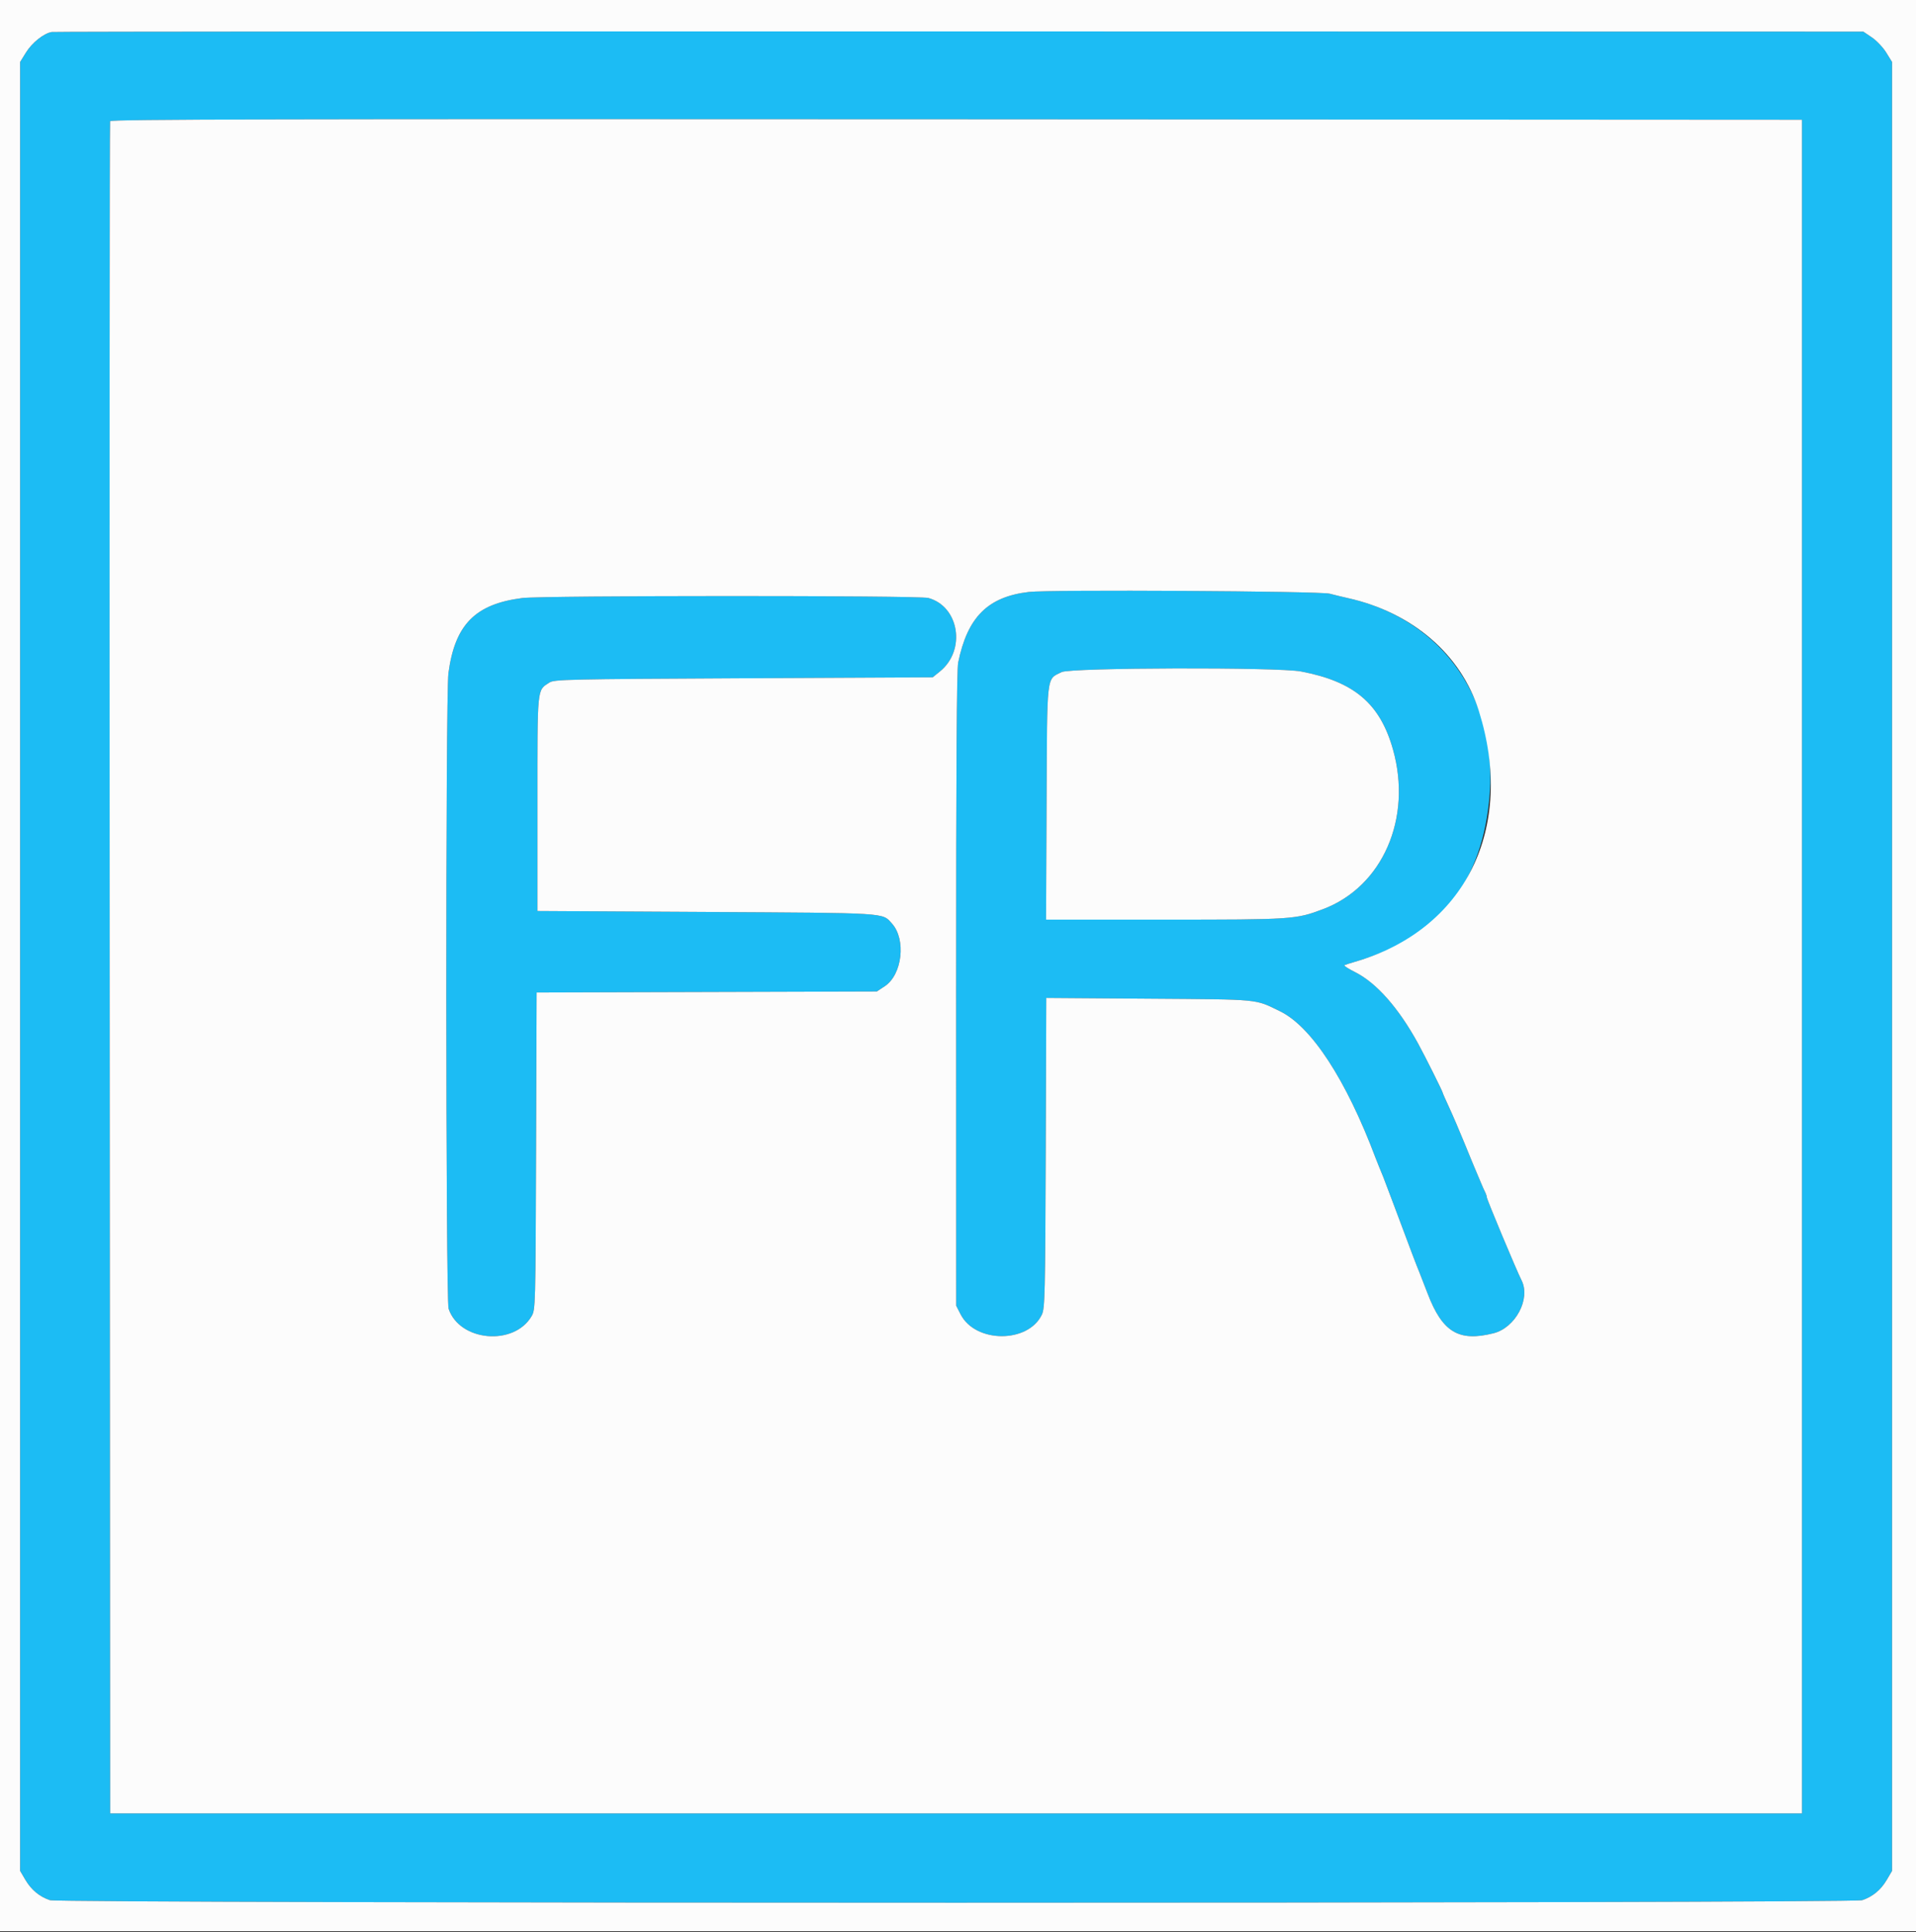 <svg id="svg" xmlns="http://www.w3.org/2000/svg" xmlns:xlink="http://www.w3.org/1999/xlink" width="400" height="403.383" viewBox="0, 0, 400,403.383" version="1.1"><rect x="0" y="0" width="400" height="403.383" fill="#333333" stroke="none"/><g id="svgg"><path id="path0" d="M10.800 6.682 C 9.140 6.955,6.691 8.909,5.409 10.982 L 4.200 12.937 4.200 201.769 L 4.200 390.600 5.309 392.486 C 6.533 394.568,8.249 395.988,10.428 396.720 C 12.508 397.419,386.692 397.419,388.772 396.720 C 390.951 395.988,392.667 394.568,393.891 392.486 L 395.000 390.600 395.000 201.769 L 395.000 12.937 393.787 10.975 C 393.120 9.896,391.770 8.470,390.787 7.807 L 389.000 6.600 200.400 6.559 C 96.670 6.536,11.350 6.592,10.800 6.682 M376.200 201.800 L 376.200 378.600 199.600 378.600 L 23.000 378.600 22.898 202.200 C 22.841 105.180,22.881 25.575,22.985 25.300 C 23.137 24.900,58.687 24.819,199.688 24.900 L 376.200 25.000 376.200 201.800 M214.800 123.588 C 206.226 124.591,201.976 128.834,200.035 138.331 C 199.732 139.817,199.603 160.427,199.611 206.531 L 199.623 272.600 200.542 274.400 C 203.632 280.453,214.667 280.486,217.515 274.452 C 218.141 273.125,218.210 270.221,218.314 240.672 L 218.427 208.345 239.914 208.504 C 263.375 208.678,261.863 208.533,267.200 211.118 C 273.791 214.311,281.039 225.433,287.192 241.800 C 287.358 242.240,287.697 243.095,287.946 243.700 C 288.196 244.305,288.566 245.205,288.768 245.700 C 288.971 246.195,289.976 248.850,291.002 251.600 C 294.618 261.290,295.663 264.046,296.308 265.600 C 296.537 266.150,297.307 268.130,298.019 270.000 C 301.114 278.127,304.518 280.192,311.799 278.358 C 316.401 277.200,319.603 271.141,317.647 267.295 C 316.622 265.281,310.400 250.402,310.400 249.966 C 310.400 249.759,310.241 249.277,310.047 248.895 C 309.852 248.513,309.511 247.750,309.287 247.200 C 309.064 246.650,308.607 245.570,308.272 244.800 C 307.936 244.030,306.821 241.330,305.793 238.800 C 304.765 236.270,303.311 232.879,302.562 231.264 C 301.813 229.650,301.200 228.256,301.200 228.167 C 301.200 227.907,297.456 220.414,296.019 217.800 C 291.946 210.387,287.330 205.171,282.866 202.940 C 281.480 202.248,280.493 201.605,280.673 201.511 C 280.853 201.418,281.810 201.108,282.800 200.822 C 299.861 195.901,308.900 185.168,310.840 167.528 C 313.167 146.365,301.417 129.340,281.400 124.871 C 280.300 124.625,278.590 124.211,277.600 123.950 C 275.515 123.401,219.177 123.076,214.800 123.588 M109.027 124.857 C 99.195 126.118,94.975 130.410,93.619 140.529 C 93.005 145.112,93.039 271.401,93.655 273.240 C 95.942 280.070,107.284 281.088,110.981 274.794 C 111.786 273.424,111.802 272.833,111.913 240.306 L 112.026 207.213 147.543 207.106 L 183.059 207.000 184.719 205.901 C 188.372 203.483,189.206 196.121,186.202 192.802 C 184.136 190.519,185.726 190.618,147.400 190.400 L 112.200 190.200 112.200 167.782 C 112.200 143.075,112.088 144.209,114.688 142.506 C 115.692 141.847,118.397 141.787,155.245 141.600 L 194.726 141.400 196.235 140.179 C 201.714 135.743,200.264 126.607,193.800 124.842 C 191.828 124.303,113.235 124.317,109.027 124.857 M271.600 140.186 C 282.698 142.294,288.096 146.868,290.805 156.459 C 294.873 170.855,288.621 185.139,276.207 189.812 C 270.497 191.961,269.911 192.000,243.165 192.000 L 218.382 192.000 218.491 167.629 C 218.614 140.238,218.419 141.924,221.635 140.319 C 223.526 139.376,266.731 139.261,271.600 140.186 " stroke="none" fill="#1cbcf4" fill-rule="evenodd"></path><path id="path1" d="M0.000 201.600 L 0.000 403.200 200.000 403.200 L 400.000 403.200 400.000 201.600 L 400.000 0.000 200.000 0.000 L 0.000 0.000 0.000 201.600 M390.787 7.807 C 391.770 8.470,393.120 9.896,393.787 10.975 L 395.000 12.937 395.000 201.769 L 395.000 390.600 393.891 392.486 C 392.667 394.568,390.951 395.988,388.772 396.720 C 386.692 397.419,12.508 397.419,10.428 396.720 C 8.249 395.988,6.533 394.568,5.309 392.486 L 4.200 390.600 4.200 201.769 L 4.200 12.937 5.409 10.982 C 6.691 8.909,9.140 6.955,10.800 6.682 C 11.350 6.592,96.670 6.536,200.400 6.559 L 389.000 6.600 390.787 7.807 M22.985 25.300 C 22.881 25.575,22.841 105.180,22.898 202.200 L 23.000 378.600 199.600 378.600 L 376.200 378.600 376.200 201.800 L 376.200 25.000 199.688 24.900 C 58.687 24.819,23.137 24.900,22.985 25.300 M277.600 123.950 C 278.590 124.211,280.300 124.625,281.400 124.871 C 294.857 127.875,305.011 136.620,308.725 148.400 C 316.442 172.884,305.924 194.152,282.800 200.822 C 281.810 201.108,280.853 201.418,280.673 201.511 C 280.493 201.605,281.480 202.248,282.866 202.940 C 287.330 205.171,291.946 210.387,296.019 217.800 C 297.456 220.414,301.200 227.907,301.200 228.167 C 301.200 228.256,301.813 229.650,302.562 231.264 C 303.311 232.879,304.765 236.270,305.793 238.800 C 306.821 241.330,307.936 244.030,308.272 244.800 C 308.607 245.570,309.064 246.650,309.287 247.200 C 309.511 247.750,309.852 248.513,310.047 248.895 C 310.241 249.277,310.400 249.759,310.400 249.966 C 310.400 250.402,316.622 265.281,317.647 267.295 C 319.603 271.141,316.401 277.200,311.799 278.358 C 304.518 280.192,301.114 278.127,298.019 270.000 C 297.307 268.130,296.537 266.150,296.308 265.600 C 295.663 264.046,294.618 261.290,291.002 251.600 C 289.976 248.850,288.971 246.195,288.768 245.700 C 288.566 245.205,288.196 244.305,287.946 243.700 C 287.697 243.095,287.358 242.240,287.192 241.800 C 281.039 225.433,273.791 214.311,267.200 211.118 C 261.863 208.533,263.375 208.678,239.914 208.504 L 218.427 208.345 218.314 240.672 C 218.210 270.221,218.141 273.125,217.515 274.452 C 214.667 280.486,203.632 280.453,200.542 274.400 L 199.623 272.600 199.611 206.531 C 199.603 160.427,199.732 139.817,200.035 138.331 C 201.976 128.834,206.226 124.591,214.800 123.588 C 219.177 123.076,275.515 123.401,277.600 123.950 M193.800 124.842 C 200.264 126.607,201.714 135.743,196.235 140.179 L 194.726 141.400 155.245 141.600 C 118.397 141.787,115.692 141.847,114.688 142.506 C 112.088 144.209,112.200 143.075,112.200 167.782 L 112.200 190.200 147.400 190.400 C 185.726 190.618,184.136 190.519,186.202 192.802 C 189.206 196.121,188.372 203.483,184.719 205.901 L 183.059 207.000 147.543 207.106 L 112.026 207.213 111.913 240.306 C 111.802 272.833,111.786 273.424,110.981 274.794 C 107.284 281.088,95.942 280.070,93.655 273.240 C 93.039 271.401,93.005 145.112,93.619 140.529 C 94.975 130.410,99.195 126.118,109.027 124.857 C 113.235 124.317,191.828 124.303,193.800 124.842 M221.635 140.319 C 218.419 141.924,218.614 140.238,218.491 167.629 L 218.382 192.000 243.165 192.000 C 269.911 192.000,270.497 191.961,276.207 189.812 C 288.621 185.139,294.873 170.855,290.805 156.459 C 288.096 146.868,282.698 142.294,271.600 140.186 C 266.731 139.261,223.526 139.376,221.635 140.319 " stroke="none" fill="#fcfcfc" fill-rule="evenodd"></path></g></svg>